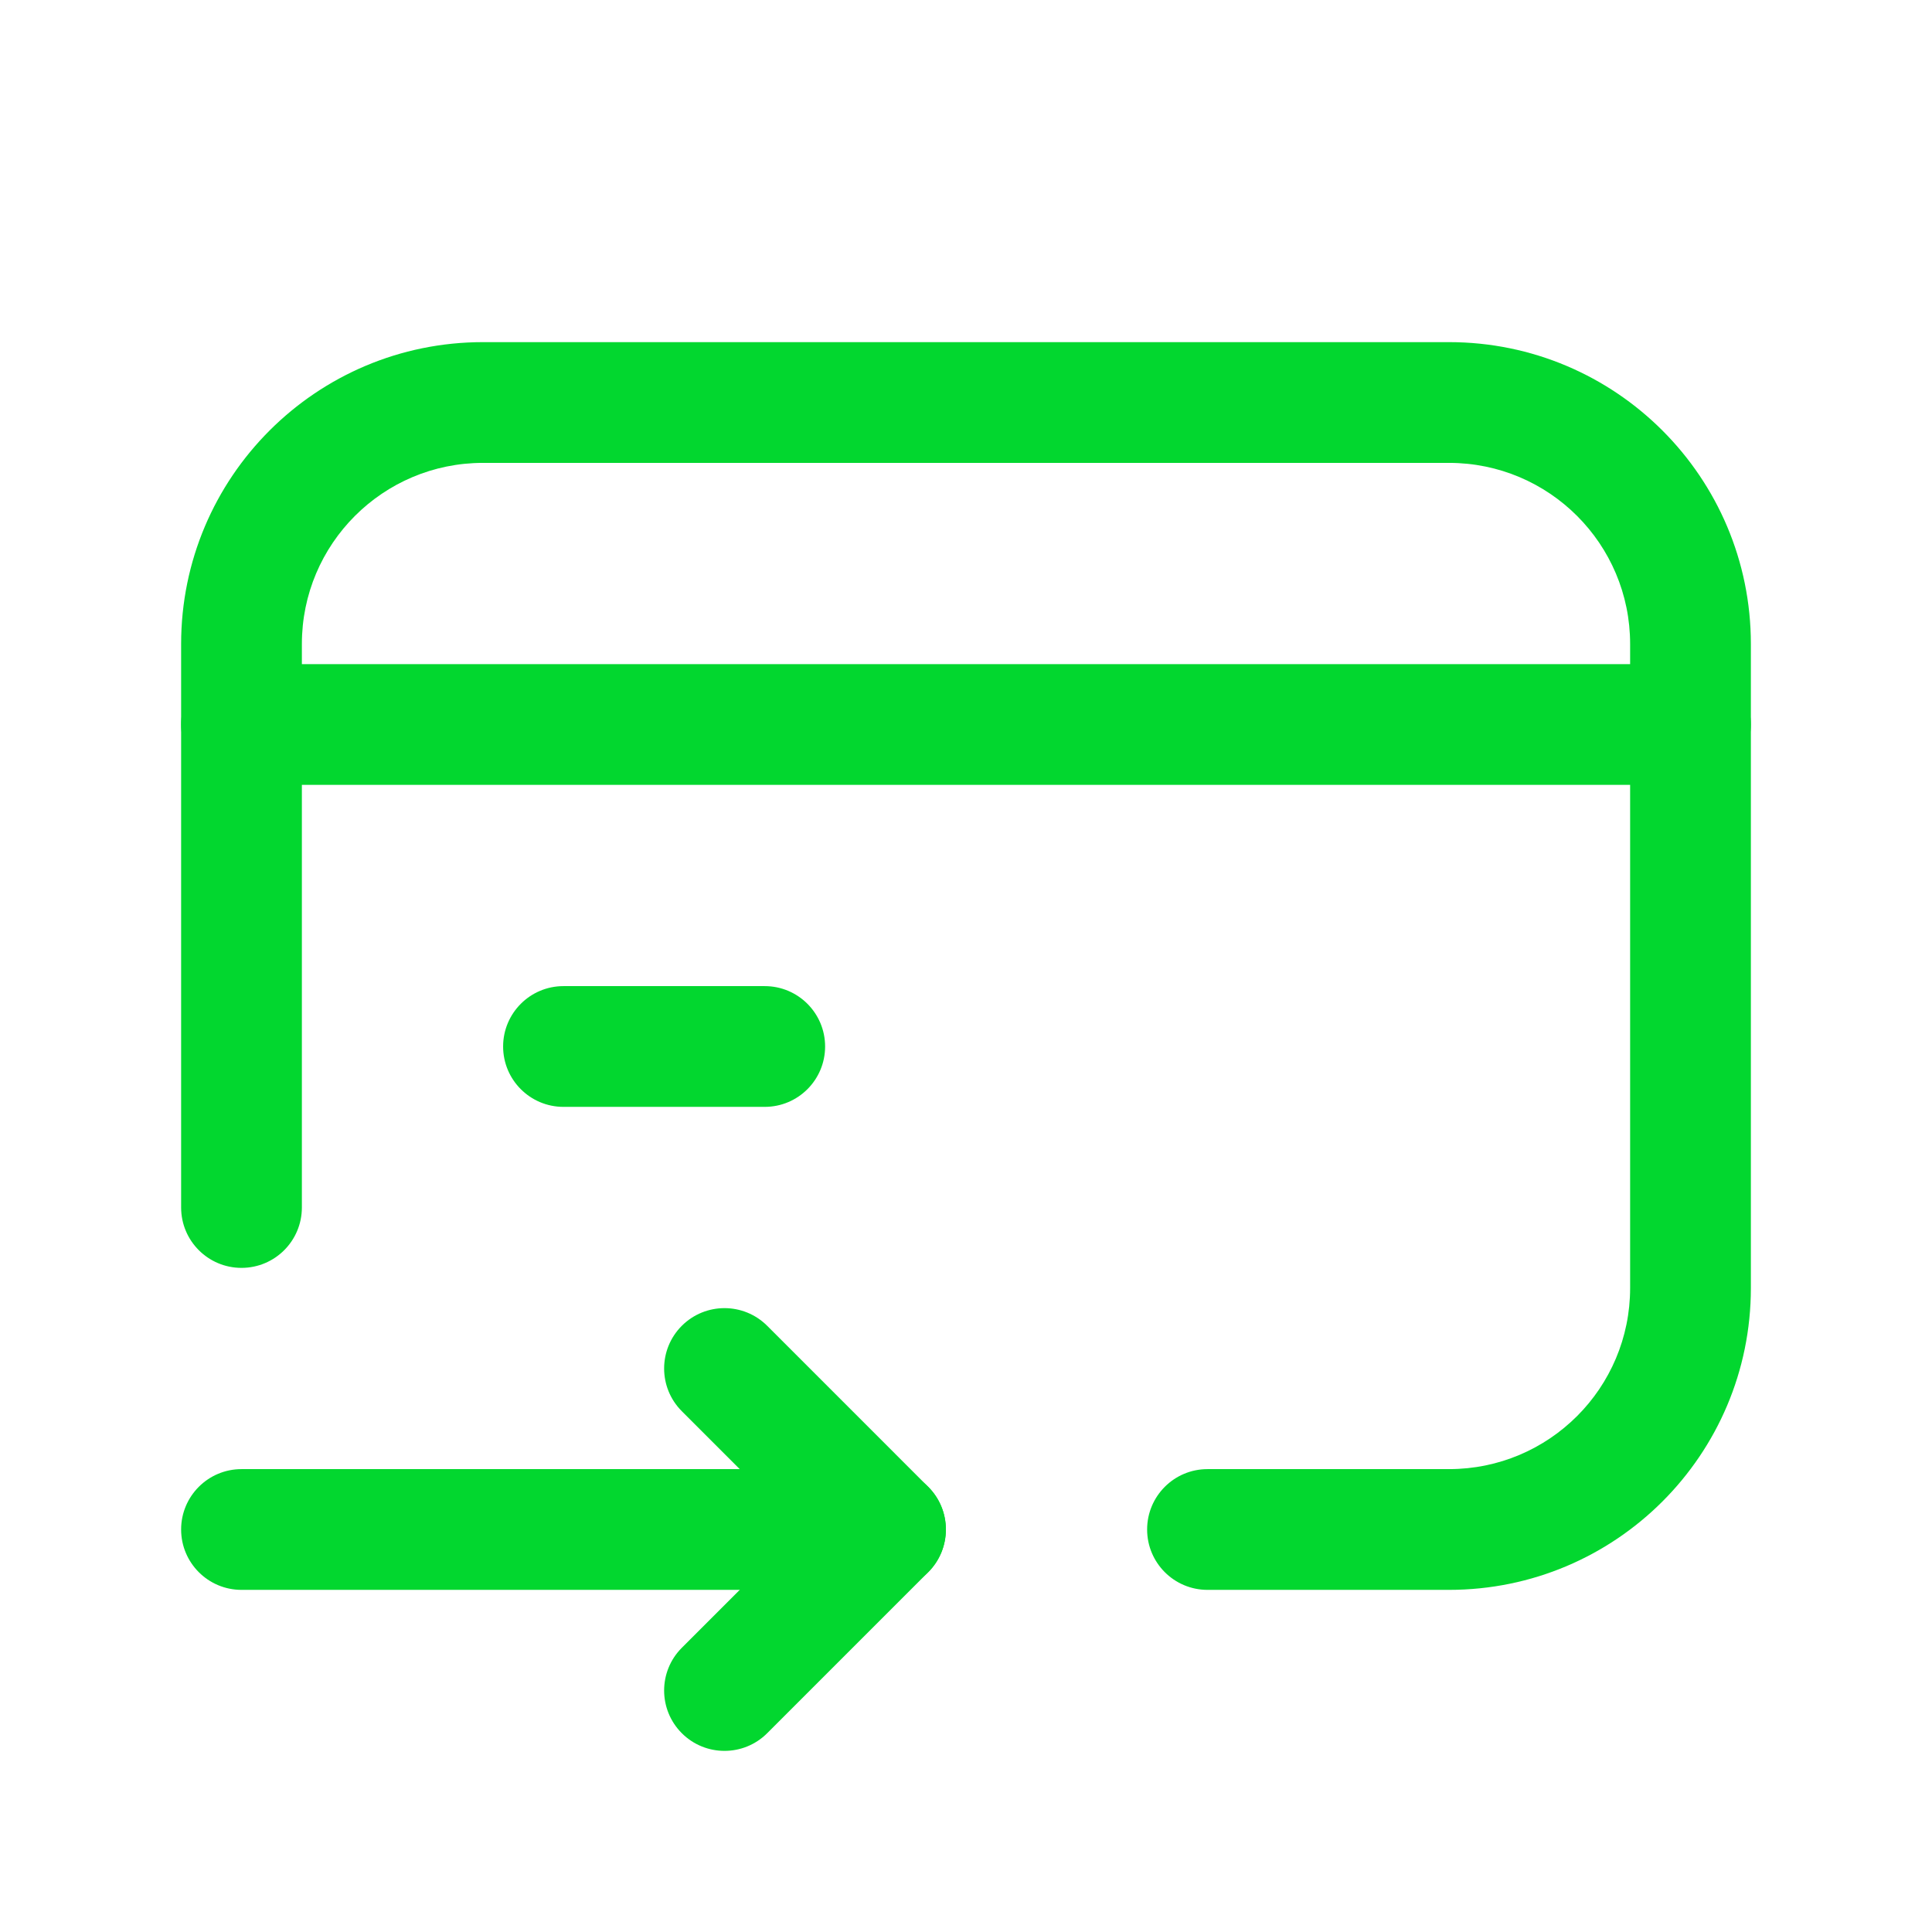 <svg width="80" height="80" viewBox="0 0 80 80" fill="none" xmlns="http://www.w3.org/2000/svg">
<path fill-rule="evenodd" clip-rule="evenodd" d="M7.5 30C7.5 28.619 8.619 27.5 10 27.5H70C71.381 27.5 72.5 28.619 72.5 30C72.5 31.381 71.381 32.5 70 32.5H10C8.619 32.5 7.5 31.381 7.5 30Z" fill="#02D72F"/>
<path fill-rule="evenodd" clip-rule="evenodd" d="M20.833 43.333C20.833 41.953 21.952 40.833 23.333 40.833H31.666C33.047 40.833 34.166 41.953 34.166 43.333C34.166 44.714 33.047 45.833 31.666 45.833H23.333C21.952 45.833 20.833 44.714 20.833 43.333Z" fill="#02D72F"/>
<path fill-rule="evenodd" clip-rule="evenodd" d="M7.5 63.333C7.5 61.953 8.619 60.833 10 60.833H36.667C38.047 60.833 39.167 61.953 39.167 63.333C39.167 64.714 38.047 65.833 36.667 65.833H10C8.619 65.833 7.5 64.714 7.5 63.333Z" fill="#02D72F"/>
<path fill-rule="evenodd" clip-rule="evenodd" d="M28.232 54.899C29.209 53.923 30.791 53.923 31.768 54.899L38.434 61.566C39.411 62.542 39.411 64.125 38.434 65.101L31.768 71.768C30.791 72.744 29.209 72.744 28.232 71.768C27.256 70.791 27.256 69.209 28.232 68.232L33.131 63.333L28.232 58.434C27.256 57.458 27.256 55.875 28.232 54.899Z" fill="#02D72F"/>
<path fill-rule="evenodd" clip-rule="evenodd" d="M20 19.167C15.857 19.167 12.5 22.524 12.5 26.667V50C12.5 51.381 11.381 52.5 10 52.5C8.619 52.5 7.5 51.381 7.5 50V26.667C7.5 19.763 13.096 14.167 20 14.167H60C66.904 14.167 72.5 19.763 72.5 26.667V53.333C72.5 60.237 66.904 65.833 60 65.833H50C48.619 65.833 47.5 64.714 47.5 63.333C47.5 61.953 48.619 60.833 50 60.833H60C64.143 60.833 67.5 57.476 67.5 53.333V26.667C67.5 22.524 64.143 19.167 60 19.167H20Z" fill="#02D72F"/>
</svg>
